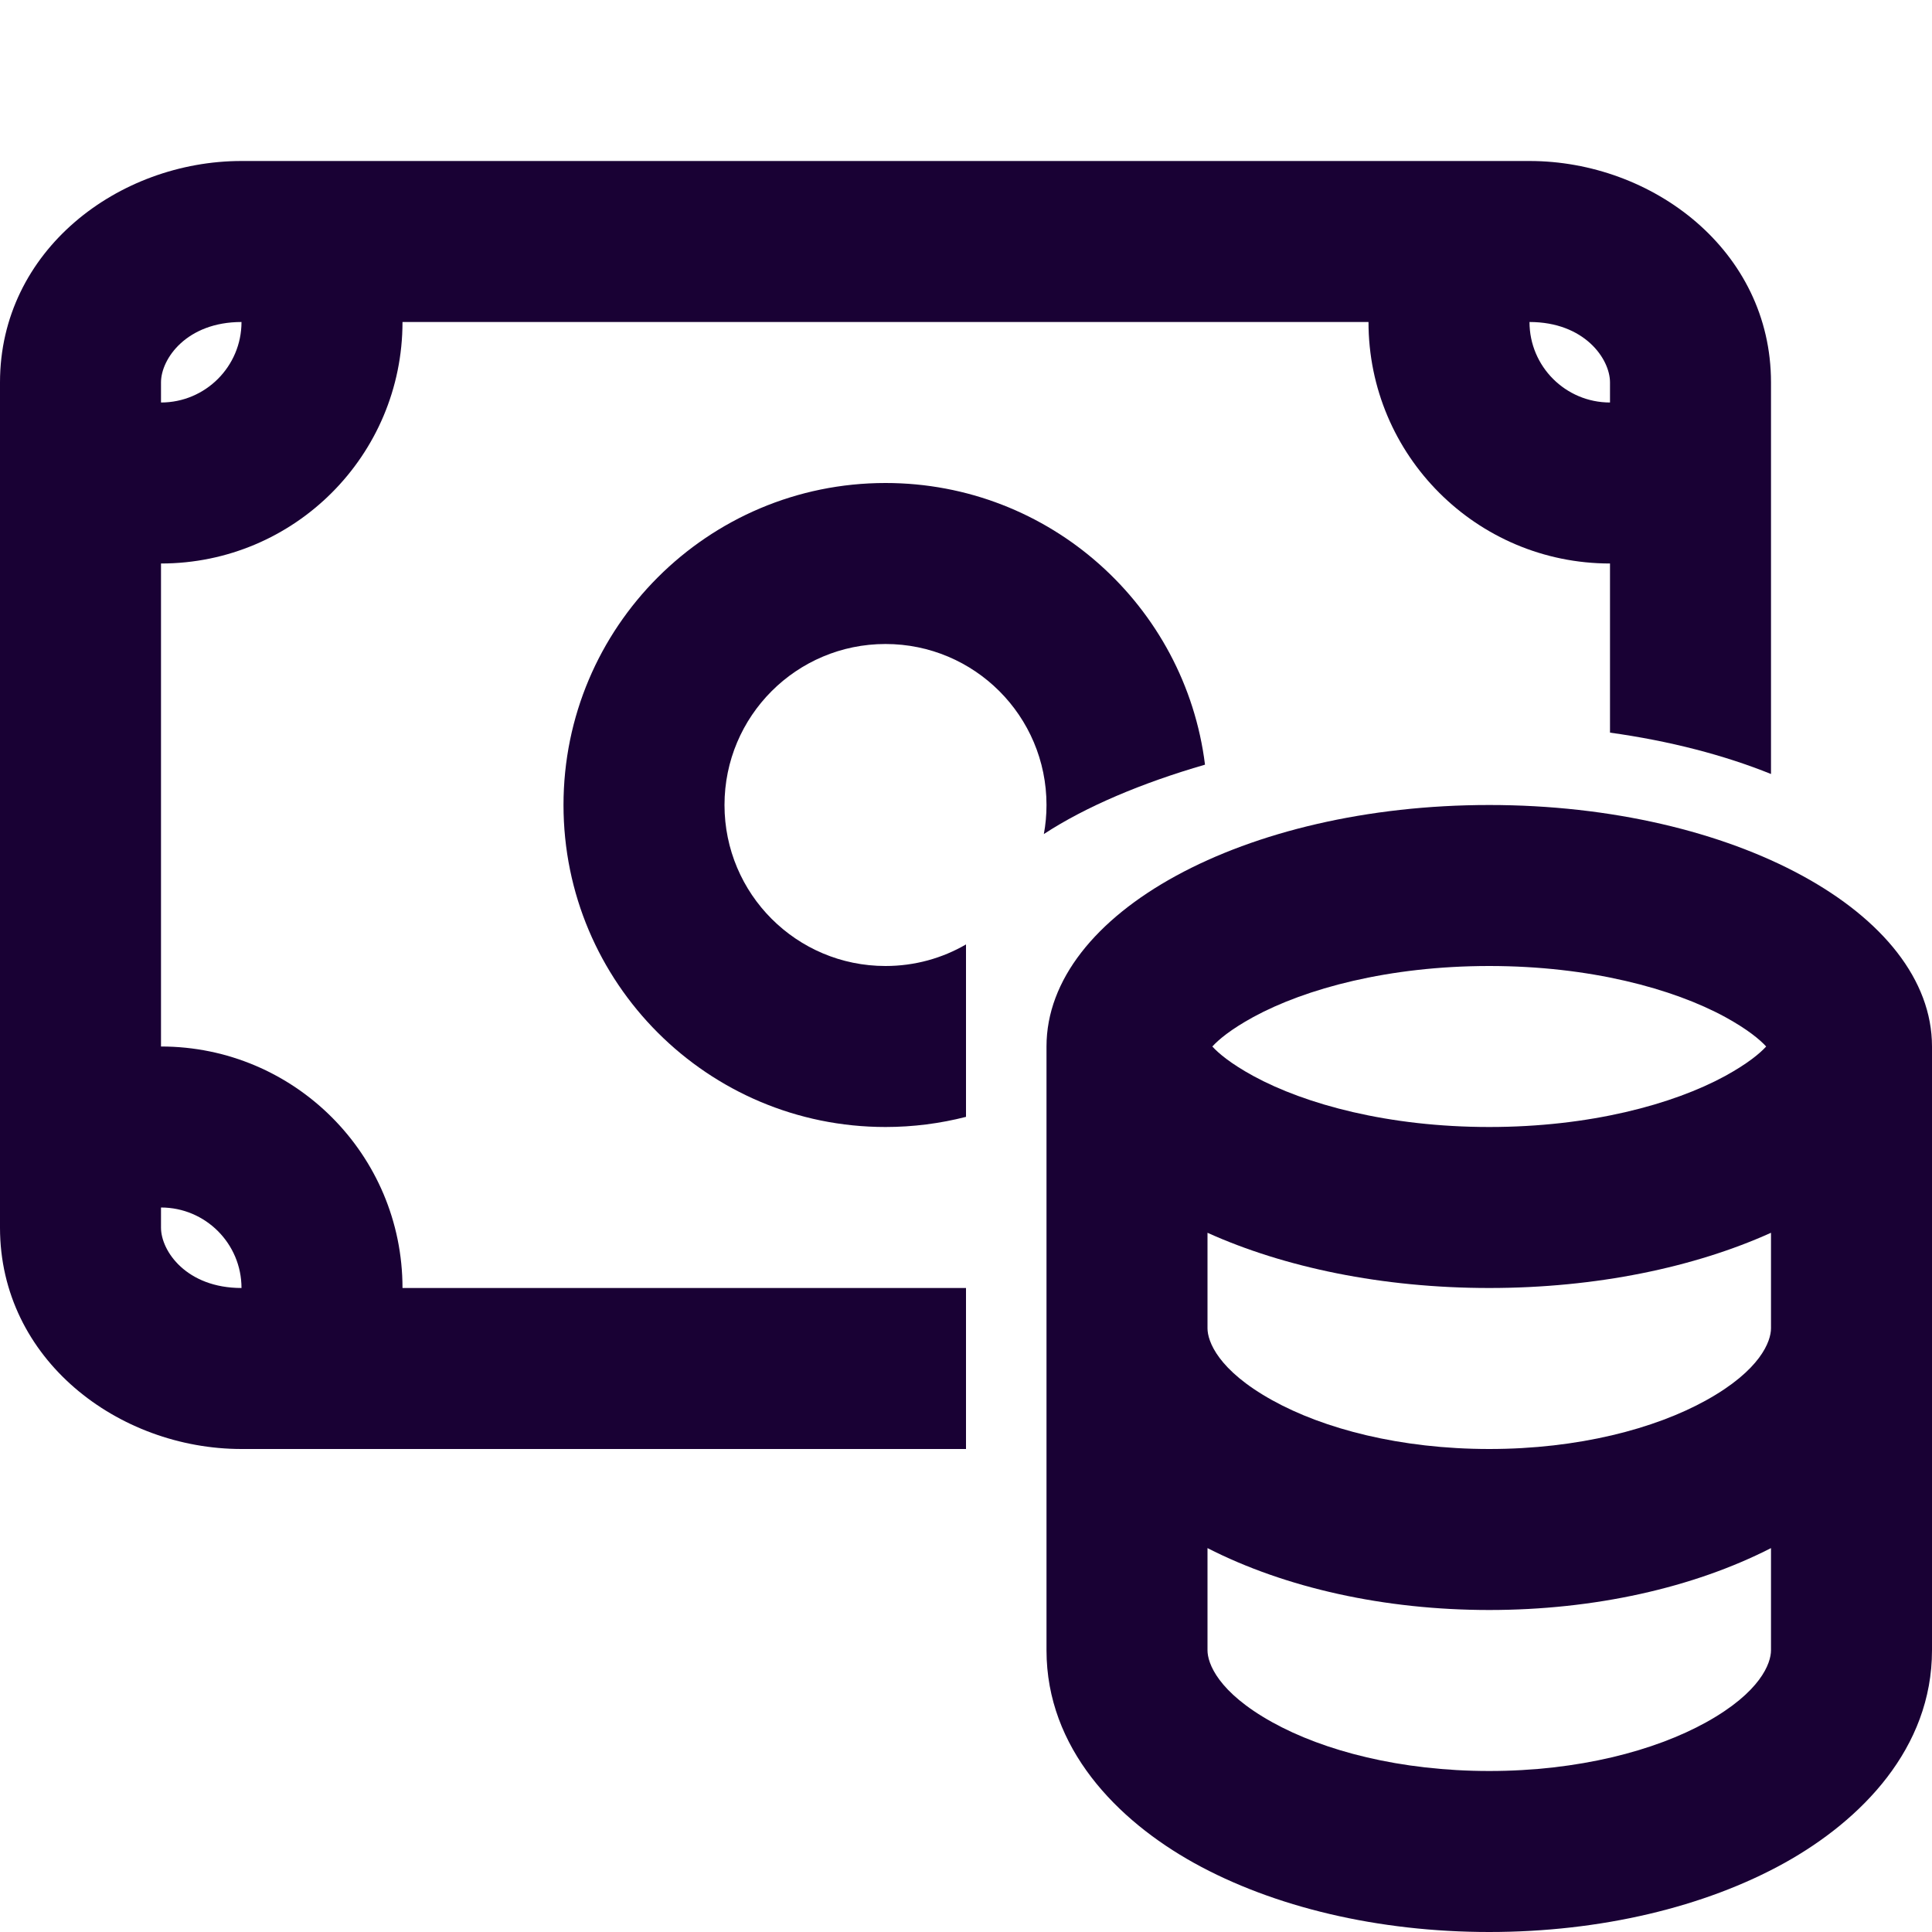 <svg width="24" height="24" viewBox="0 0 24 24" fill="none" xmlns="http://www.w3.org/2000/svg">
<path fill-rule="evenodd" clip-rule="evenodd" d="M2 13V7C3.657 7 5 5.657 5 4H17C17 5.657 18.343 7 20 7V9.101C20.742 9.204 21.421 9.381 22 9.615V4.75C22 3.11 20.527 2 19 2H3C1.473 2 0 3.11 0 4.75V15.25C0 16.89 1.473 18 3 18H12V16H5C5 14.343 3.657 13 2 13ZM3 4C2.318 4 2 4.457 2 4.75V5C2.552 5 3 4.552 3 4ZM20 5V4.75C20 4.457 19.682 4 19 4C19 4.552 19.448 5 20 5ZM2 15.25V15C2.552 15 3 15.448 3 16C2.318 16 2 15.543 2 15.25Z" fill="#190134"/>
<path d="M11 6C13.04 6 14.723 7.526 14.969 9.499C14.185 9.726 13.488 10.02 12.967 10.361C12.989 10.244 13 10.123 13 10C13 8.895 12.105 8 11 8C9.895 8 9 8.895 9 10C9 11.105 9.895 12 11 12C11.364 12 11.706 11.903 12 11.732V13.874C11.68 13.956 11.345 14 11 14C8.791 14 7 12.209 7 10C7 7.791 8.791 6 11 6Z" fill="#190134"/>
<path fill-rule="evenodd" clip-rule="evenodd" d="M18.5 10C21.538 10 24 11.343 24 13V20.5C24 21.718 23.123 22.611 22.168 23.142C21.178 23.691 19.88 24 18.5 24C17.12 24 15.822 23.691 14.832 23.142C13.877 22.611 13 21.718 13 20.5V13C13 11.343 15.462 10 18.5 10ZM21.431 12.634C21.715 12.79 21.864 12.917 21.94 13C21.864 13.083 21.715 13.21 21.431 13.366C20.783 13.719 19.75 14 18.5 14C17.25 14 16.217 13.719 15.569 13.366C15.284 13.21 15.136 13.083 15.06 13C15.136 12.917 15.284 12.79 15.569 12.634C16.217 12.281 17.25 12 18.5 12C19.75 12 20.783 12.281 21.431 12.634ZM14.986 12.896L14.987 12.898C14.987 12.898 14.988 12.901 14.989 12.903C14.988 12.899 14.986 12.896 14.986 12.896ZM22 15.314V16.5C22 16.662 21.87 17.02 21.196 17.394C20.557 17.749 19.605 18 18.5 18C17.395 18 16.443 17.749 15.804 17.394C15.13 17.02 15 16.662 15 16.5V15.314C15.951 15.743 17.17 16 18.5 16C19.83 16 21.049 15.743 22 15.314ZM22 20.5V19.231C21.034 19.725 19.803 20 18.5 20C17.197 20 15.966 19.725 15 19.231V20.5C15 20.662 15.13 21.02 15.804 21.394C16.443 21.749 17.395 22 18.5 22C19.605 22 20.557 21.749 21.196 21.394C21.87 21.02 22 20.662 22 20.5Z" fill="#190134"/>
</svg>
